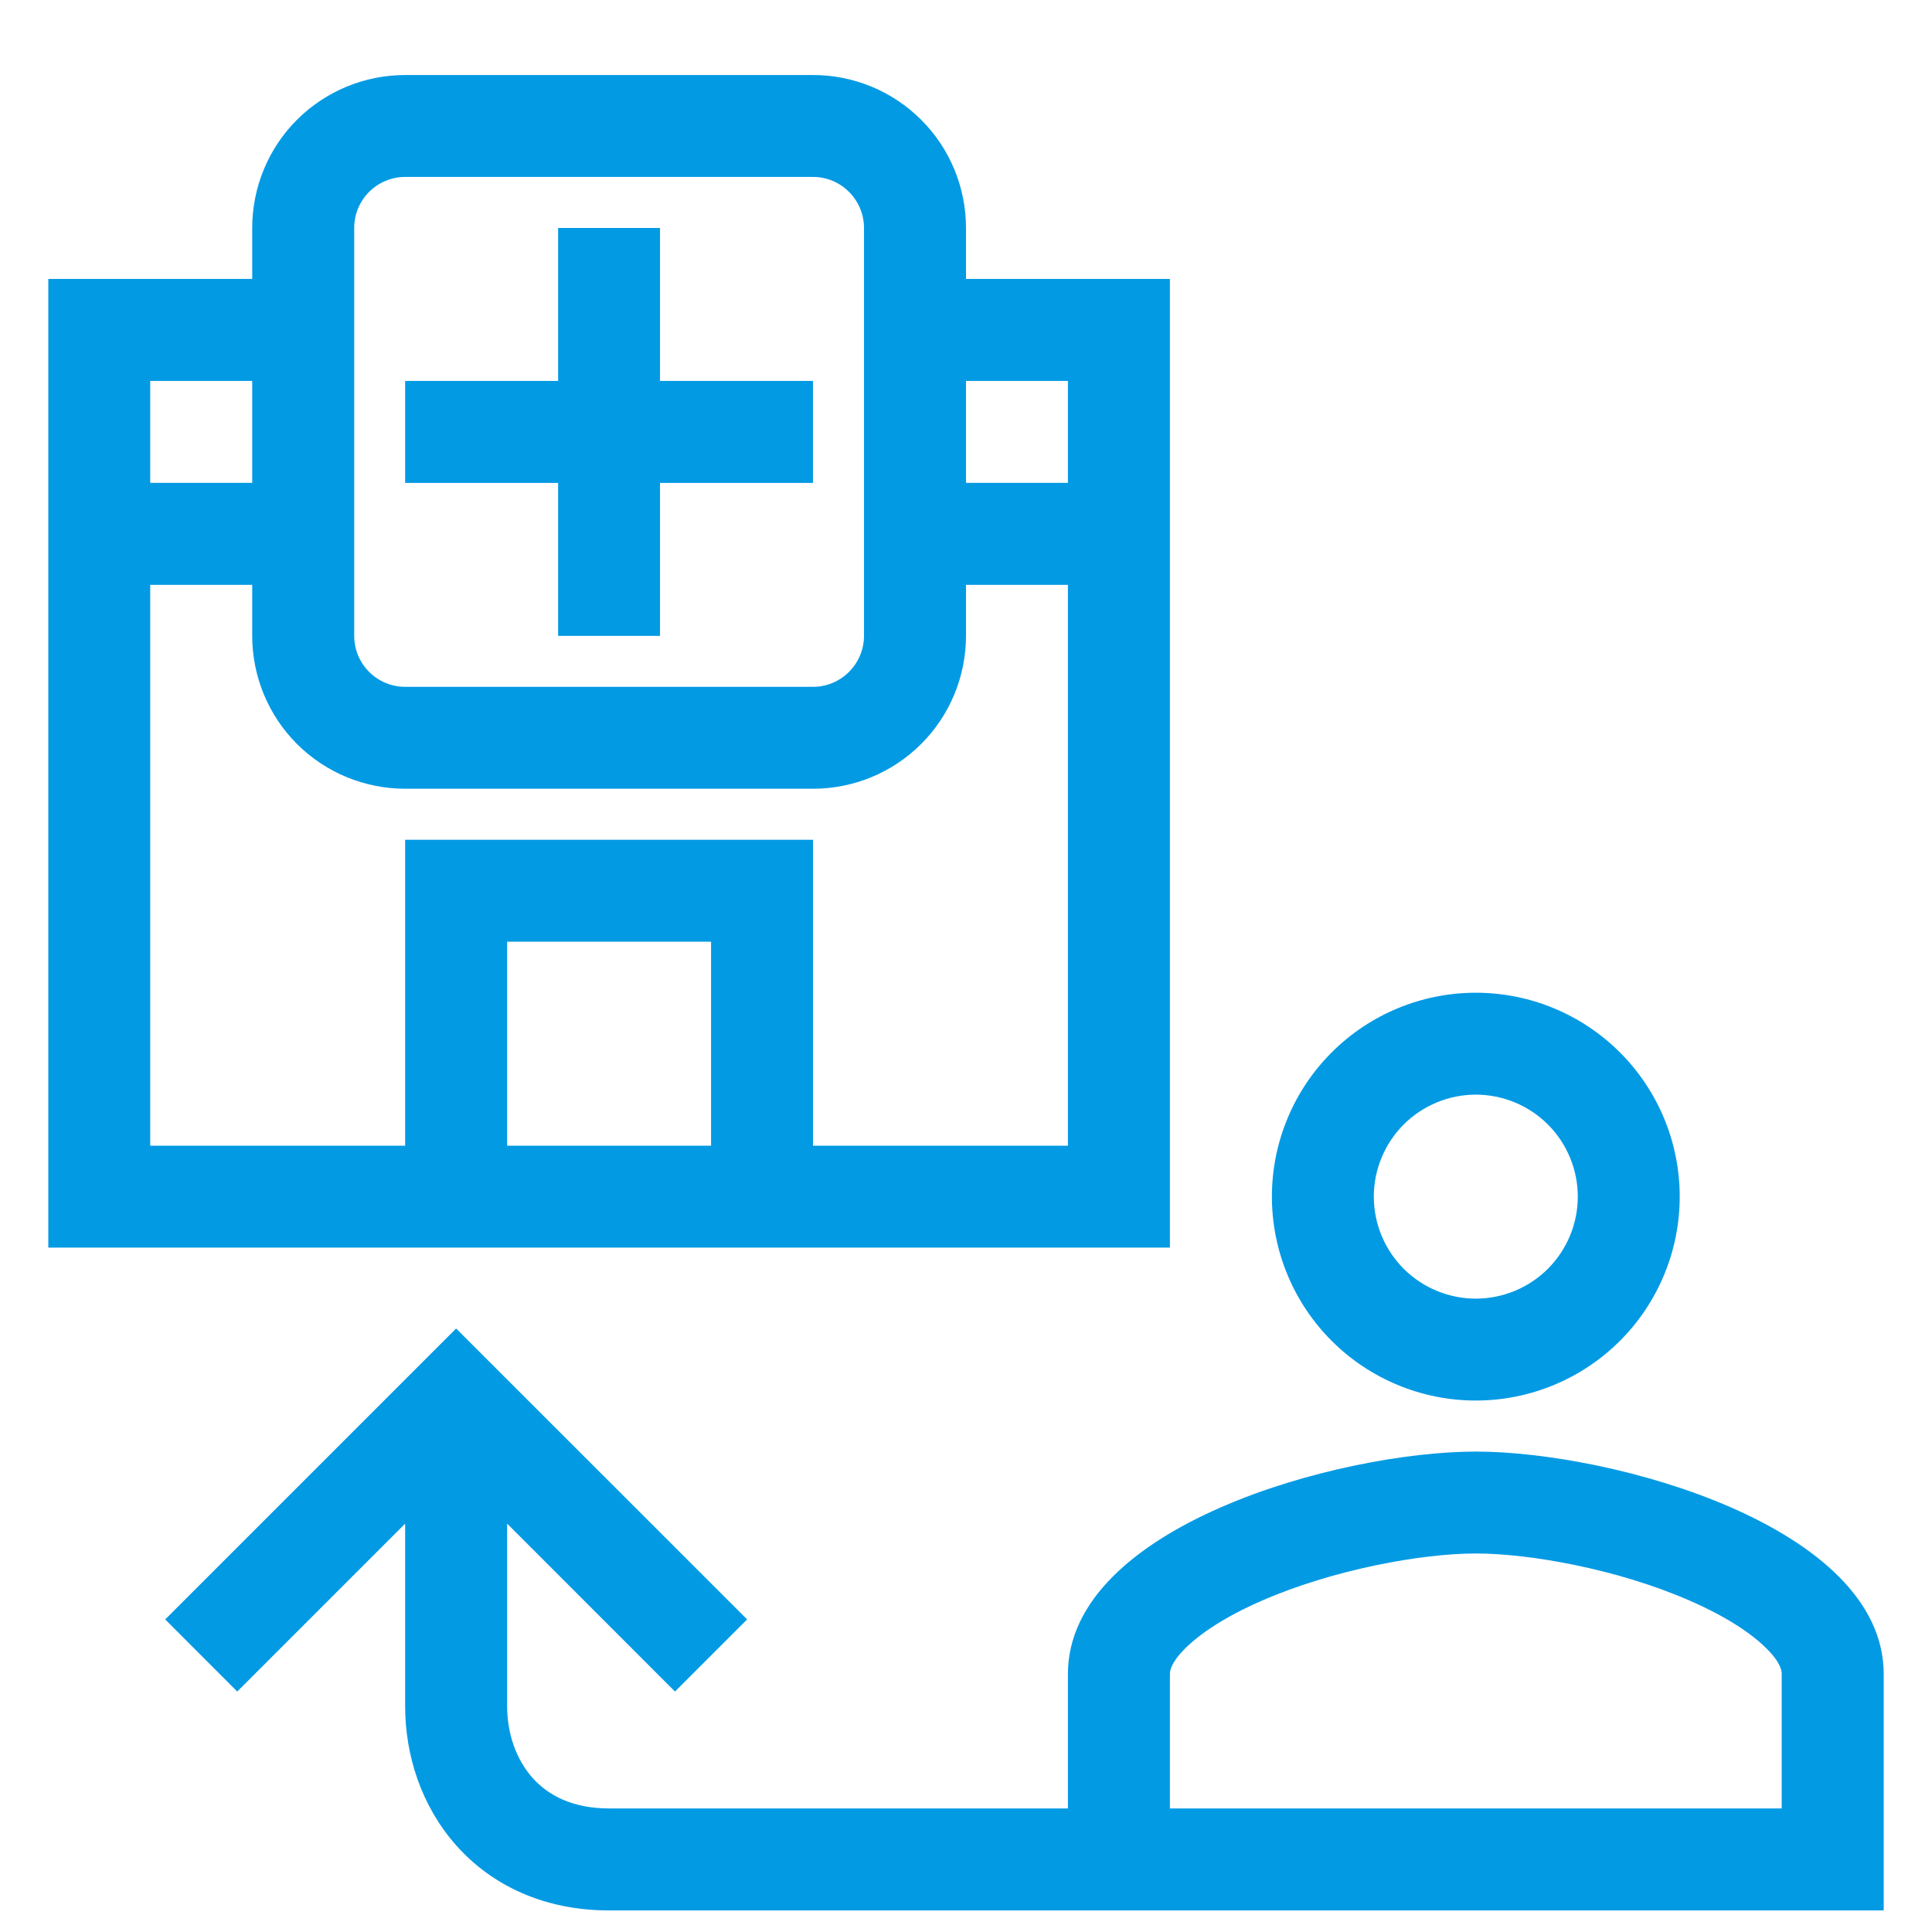 <svg width="24" height="24" viewBox="0 0 24 24" fill="none" xmlns="http://www.w3.org/2000/svg">
<path d="M6.933 2.832V4.732H5.033V5.999H6.933V7.899H8.199V5.999H10.099V4.732H8.199V2.832H6.933Z" fill="#039AE4"/>
<path fill-rule="evenodd" clip-rule="evenodd" d="M5.033 0.932C4.529 0.932 4.046 1.132 3.689 1.488C3.333 1.844 3.133 2.328 3.133 2.832V3.465H0.6V15.498H14.533V3.465H12V2.832C12 2.328 11.8 1.844 11.443 1.488C11.087 1.132 10.604 0.932 10.1 0.932H5.033ZM10.1 9.798C10.604 9.798 11.087 9.598 11.443 9.242C11.8 8.886 12 8.402 12 7.898V7.265H13.266V14.232H10.1V10.432H5.033V14.232H1.866V7.265H3.133V7.898C3.133 8.402 3.333 8.886 3.689 9.242C4.046 9.598 4.529 9.798 5.033 9.798H10.1ZM4.4 2.832C4.4 2.664 4.466 2.503 4.585 2.384C4.704 2.265 4.865 2.198 5.033 2.198H10.1C10.268 2.198 10.429 2.265 10.547 2.384C10.666 2.503 10.733 2.664 10.733 2.832V7.898C10.733 8.066 10.666 8.227 10.547 8.346C10.429 8.465 10.268 8.532 10.1 8.532H5.033C4.865 8.532 4.704 8.465 4.585 8.346C4.466 8.227 4.4 8.066 4.4 7.898V2.832ZM1.866 4.732H3.133V5.998H1.866V4.732ZM13.266 5.998H12V4.732H13.266V5.998ZM8.833 11.698V14.232H6.3V11.698H8.833ZM15.8 14.865C15.8 14.193 16.067 13.549 16.542 13.074C17.017 12.599 17.661 12.332 18.333 12.332C19.005 12.332 19.649 12.599 20.124 13.074C20.599 13.549 20.866 14.193 20.866 14.865C20.866 15.537 20.599 16.181 20.124 16.656C19.649 17.131 19.005 17.398 18.333 17.398C17.661 17.398 17.017 17.131 16.542 16.656C16.067 16.181 15.8 15.537 15.8 14.865ZM18.333 13.598C17.997 13.598 17.675 13.732 17.437 13.969C17.2 14.207 17.066 14.529 17.066 14.865C17.066 15.201 17.2 15.523 17.437 15.761C17.675 15.998 17.997 16.132 18.333 16.132C18.669 16.132 18.991 15.998 19.229 15.761C19.466 15.523 19.6 15.201 19.6 14.865C19.6 14.529 19.466 14.207 19.229 13.969C18.991 13.732 18.669 13.598 18.333 13.598ZM18.333 18.032C16.642 18.032 13.266 18.958 13.266 20.796V22.465H7.566C7.105 22.465 6.805 22.298 6.614 22.084C6.414 21.858 6.3 21.538 6.3 21.198V18.927L8.385 21.013L9.281 20.117L5.666 16.503L2.052 20.117L2.947 21.013L5.033 18.927V21.198C5.033 21.808 5.236 22.439 5.668 22.925C6.111 23.423 6.761 23.732 7.566 23.732H23.4V20.796C23.4 18.958 20.024 18.032 18.333 18.032ZM14.719 20.481C14.54 20.661 14.533 20.76 14.533 20.796V22.465H22.133V20.796C22.133 20.76 22.127 20.661 21.947 20.481C21.757 20.289 21.437 20.079 20.993 19.885C20.099 19.493 19.004 19.298 18.333 19.298C17.662 19.298 16.567 19.495 15.673 19.885C15.229 20.079 14.91 20.289 14.719 20.481Z" fill="#039AE4"/>
</svg>
